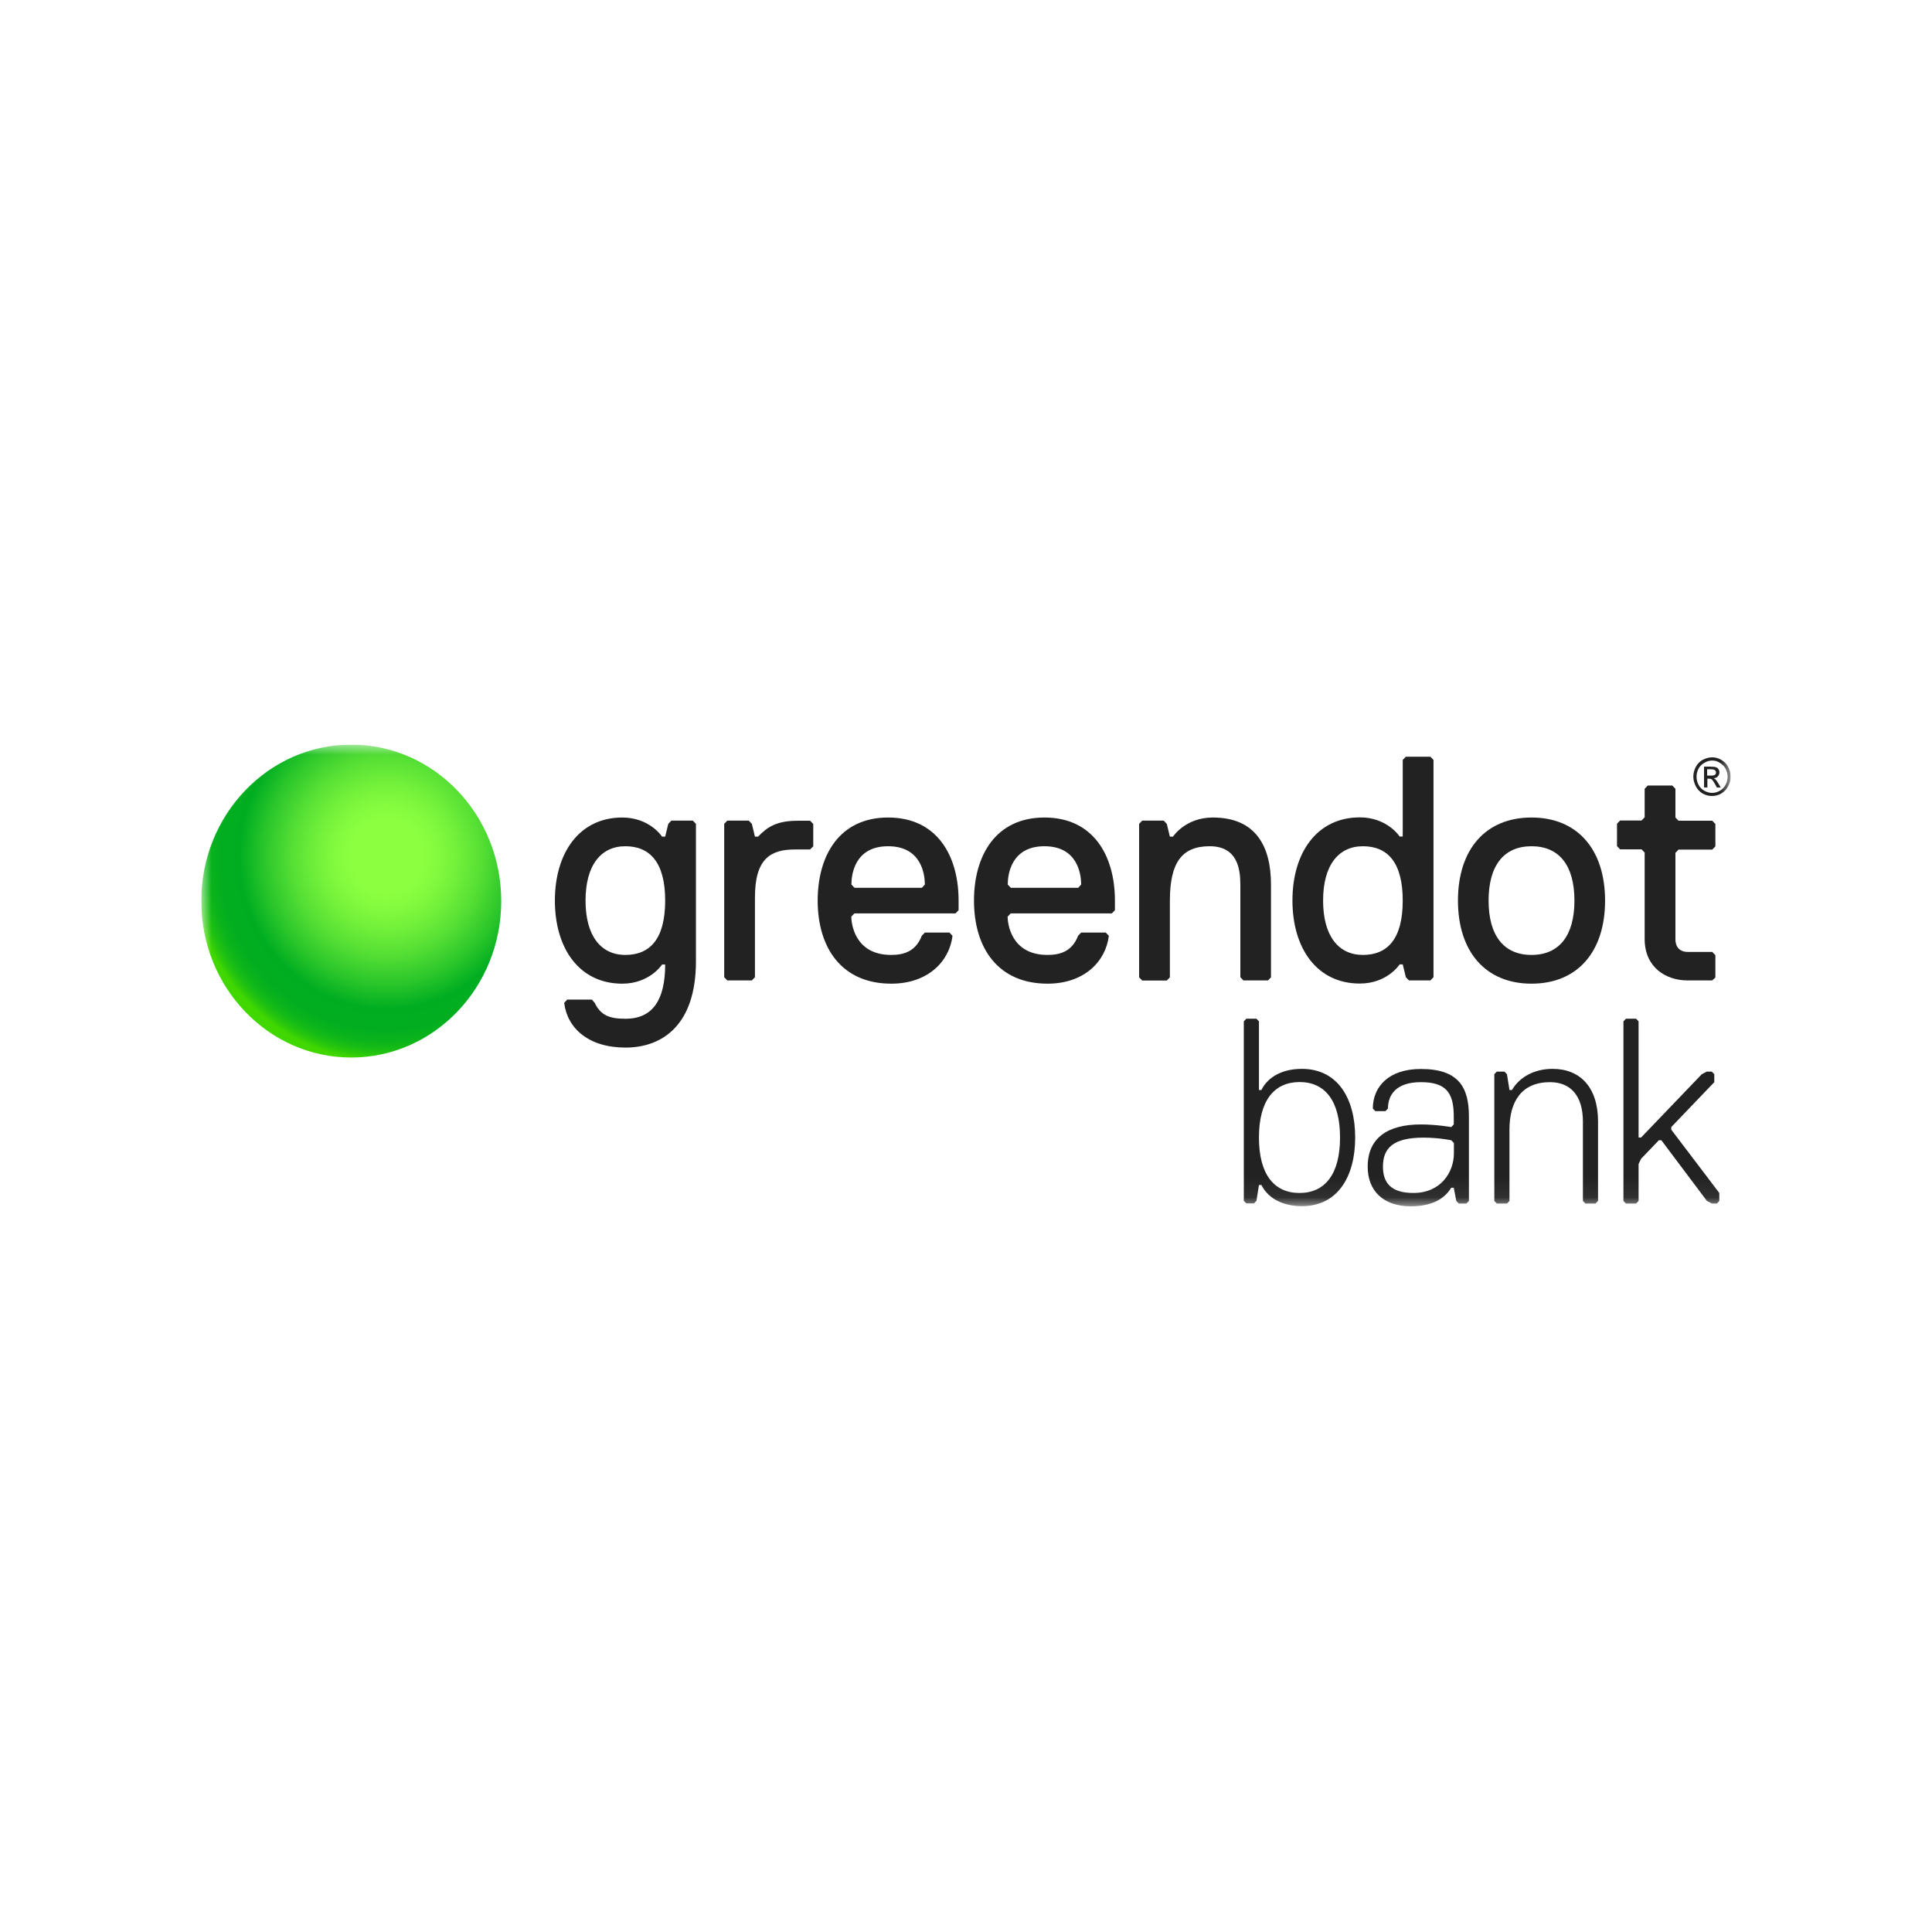 <svg width="96" height="96" viewBox="0 0 96 96" fill="none" xmlns="http://www.w3.org/2000/svg">

<g clip-path="url(#clip0_1_246)">
<mask id="mask0_1_246" style="mask-type:luminance" maskUnits="userSpaceOnUse" x="10" y="37" width="76" height="23">
<path d="M86 37H10V59.933H86V37Z" fill="white"/>
</mask>
<g mask="url(#mask0_1_246)">
<path d="M85.076 37.63C85.23 37.63 85.384 37.674 85.526 37.754C85.668 37.834 85.793 37.952 85.87 38.106C85.953 38.261 85.994 38.421 85.994 38.588C85.994 38.761 85.953 38.916 85.87 39.07C85.793 39.225 85.674 39.348 85.526 39.429C85.378 39.515 85.23 39.552 85.07 39.552C84.91 39.552 84.756 39.515 84.602 39.429C84.454 39.342 84.347 39.225 84.264 39.07C84.187 38.916 84.14 38.761 84.14 38.588C84.14 38.428 84.181 38.267 84.264 38.106C84.347 37.952 84.46 37.834 84.608 37.754C84.774 37.674 84.922 37.63 85.076 37.63ZM85.076 37.791C84.939 37.791 84.821 37.828 84.691 37.902C84.566 37.97 84.465 38.069 84.4 38.193C84.335 38.316 84.3 38.459 84.3 38.594C84.3 38.737 84.335 38.873 84.4 38.996C84.465 39.126 84.566 39.225 84.691 39.293C84.815 39.361 84.939 39.398 85.076 39.398C85.212 39.398 85.331 39.361 85.461 39.293C85.579 39.219 85.674 39.126 85.745 38.996C85.81 38.873 85.846 38.73 85.846 38.594C85.846 38.465 85.81 38.322 85.745 38.193C85.674 38.069 85.573 37.97 85.455 37.902C85.331 37.822 85.212 37.791 85.076 37.791ZM84.673 39.126V38.094H85.011C85.129 38.094 85.218 38.106 85.266 38.125C85.319 38.137 85.36 38.174 85.39 38.224C85.419 38.267 85.437 38.316 85.437 38.378C85.437 38.452 85.408 38.52 85.36 38.576C85.313 38.638 85.242 38.662 85.153 38.669C85.189 38.687 85.218 38.706 85.236 38.724C85.277 38.767 85.331 38.835 85.384 38.928L85.502 39.132H85.313L85.224 38.971C85.153 38.842 85.094 38.761 85.058 38.73C85.028 38.706 84.987 38.693 84.927 38.693H84.839V39.132L84.673 39.126ZM84.833 38.539H85.022C85.117 38.539 85.176 38.526 85.218 38.495C85.254 38.471 85.266 38.428 85.266 38.378C85.266 38.347 85.259 38.322 85.242 38.304C85.23 38.279 85.206 38.255 85.171 38.248C85.141 38.236 85.088 38.224 85.011 38.224H84.827V38.539H84.833Z" fill="#222222"/>
<path d="M33.052 47.926H32.898C32.898 47.926 32.288 48.878 30.919 48.878C28.787 48.878 27.572 47.129 27.572 44.75C27.572 42.37 28.793 40.622 30.919 40.622C32.288 40.622 32.898 41.573 32.898 41.573H33.052L33.206 40.937L33.36 40.776H34.427L34.581 40.937V47.766C34.581 50.942 32.904 52.054 31.079 52.054C29.255 52.054 28.188 51.103 28.034 49.83L28.188 49.669H29.409L29.551 49.83C29.853 50.466 30.309 50.621 31.073 50.621C32.442 50.627 33.052 49.669 33.052 47.926ZM31.073 42.049C29.853 42.049 29.095 43.001 29.095 44.75C29.095 46.499 29.853 47.45 31.073 47.45C32.294 47.45 33.052 46.659 33.052 44.75C33.052 42.846 32.288 42.049 31.073 42.049Z" fill="#222222"/>
<path d="M40.251 42.21H39.492C38.272 42.21 37.513 42.685 37.513 44.589V48.556L37.359 48.717H36.139L35.985 48.556V40.937L36.139 40.776H37.205L37.359 40.937L37.513 41.573H37.667C38.124 41.097 38.58 40.782 39.646 40.782H40.256L40.41 40.943V42.055L40.251 42.21Z" fill="#222222"/>
<path d="M40.63 44.75C40.63 42.525 41.696 40.622 44.131 40.622C46.566 40.622 47.632 42.525 47.632 44.75V45.226L47.478 45.386H42.454L42.3 45.547C42.3 45.862 42.454 47.45 44.279 47.45C44.889 47.45 45.5 47.29 45.802 46.499L45.956 46.338H47.176L47.33 46.499C47.176 47.772 46.11 48.878 44.285 48.878C41.85 48.878 40.63 47.129 40.63 44.75ZM45.956 43.953C45.956 43.477 45.802 42.049 44.131 42.049C42.454 42.049 42.306 43.477 42.306 43.953L42.46 44.113H45.808L45.956 43.953Z" fill="#222222"/>
<path d="M48.397 44.75C48.397 42.525 49.463 40.622 51.898 40.622C54.333 40.622 55.4 42.525 55.4 44.75V45.226L55.246 45.386H50.222L50.068 45.547C50.068 45.862 50.222 47.45 52.047 47.45C52.657 47.45 53.267 47.29 53.569 46.499L53.723 46.338H54.944L55.098 46.499C54.944 47.772 53.877 48.878 52.052 48.878C49.611 48.878 48.397 47.129 48.397 44.75ZM53.723 43.953C53.723 43.477 53.569 42.049 51.898 42.049C50.228 42.049 50.074 43.477 50.074 43.953L50.228 44.113H53.575L53.723 43.953Z" fill="#222222"/>
<path d="M63.007 48.717H61.786L61.632 48.556V43.953C61.632 43.161 61.478 42.049 60.11 42.049C58.741 42.049 58.131 42.84 58.131 44.75V48.563L57.977 48.723H56.757L56.602 48.563V40.937L56.757 40.776H57.823L57.977 40.937L58.131 41.573H58.285C58.285 41.573 58.895 40.622 60.264 40.622C62.397 40.622 63.155 42.049 63.155 43.959V48.563L63.007 48.717Z" fill="#222222"/>
<path d="M71.076 48.717H70.01L69.855 48.556L69.701 47.92H69.548C69.548 47.92 68.937 48.872 67.569 48.872C65.436 48.872 64.221 47.123 64.221 44.743C64.221 42.364 65.442 40.615 67.569 40.615C68.937 40.615 69.548 41.567 69.548 41.567H69.701V37.76L69.855 37.6H71.076L71.23 37.76V48.556L71.076 48.717ZM67.723 42.049C66.502 42.049 65.744 43.001 65.744 44.75C65.744 46.499 66.502 47.45 67.723 47.45C68.943 47.45 69.701 46.659 69.701 44.75C69.701 42.846 68.943 42.049 67.723 42.049Z" fill="#222222"/>
<path d="M76.1 40.622C78.381 40.622 79.755 42.21 79.755 44.75C79.755 47.29 78.387 48.878 76.1 48.878C73.819 48.878 72.445 47.29 72.445 44.75C72.445 42.21 73.813 40.622 76.1 40.622ZM76.1 47.45C77.469 47.45 78.233 46.499 78.233 44.75C78.233 43.001 77.474 42.049 76.1 42.049C74.731 42.049 73.967 43.001 73.967 44.75C73.967 46.492 74.725 47.45 76.1 47.45Z" fill="#222222"/>
<path d="M85.076 48.717H83.855C82.789 48.717 81.722 48.081 81.722 46.653V42.364L81.568 42.203H80.502L80.348 42.043V40.93L80.502 40.77H81.568L81.722 40.609V39.194L81.876 39.033H83.097L83.251 39.194V40.621L83.405 40.782H85.081L85.236 40.943V42.055L85.081 42.216H83.405L83.251 42.377V46.665C83.251 47.141 83.553 47.302 83.861 47.302H85.081L85.236 47.462V48.575L85.076 48.717Z" fill="#222222"/>
<path d="M67.338 56.522C67.338 58.487 66.455 59.933 64.695 59.933C63.564 59.933 62.936 59.408 62.681 58.883H62.557L62.432 59.668L62.308 59.797H61.929L61.804 59.668V50.75L61.929 50.62H62.432L62.557 50.75V54.161H62.681C62.93 53.636 63.564 53.111 64.695 53.111C66.455 53.117 67.338 54.557 67.338 56.522ZM62.557 56.522C62.557 58.358 63.309 59.278 64.571 59.278C65.827 59.278 66.586 58.358 66.586 56.522C66.586 54.687 65.833 53.766 64.571 53.766C63.309 53.772 62.557 54.687 62.557 56.522Z" fill="#222222"/>
<path d="M72.865 59.803H72.486L72.362 59.674L72.237 59.019H72.113C71.864 59.414 71.36 59.94 70.099 59.94C68.718 59.94 67.96 59.155 67.96 57.974C67.96 56.534 68.967 55.873 70.602 55.873C71.355 55.873 72.113 56.003 72.113 56.003L72.237 55.873V55.478C72.237 54.297 71.858 53.772 70.602 53.772C69.346 53.772 68.967 54.427 68.967 55.082L68.843 55.212H68.339L68.215 55.082C68.215 54.032 68.967 53.117 70.602 53.117C72.486 53.117 72.99 54.038 72.99 55.478V59.674L72.865 59.803ZM72.237 56.788L72.113 56.658C72.113 56.658 71.485 56.528 70.733 56.528C69.222 56.528 68.718 57.053 68.718 57.968C68.718 58.753 69.097 59.278 70.229 59.278C71.609 59.278 72.243 58.228 72.243 57.313V56.788H72.237Z" fill="#222222"/>
<path d="M79.282 59.804H78.778L78.654 59.674V55.737C78.654 54.427 78.026 53.772 77.018 53.772C75.638 53.772 75.004 54.693 75.004 56.133V59.674L74.88 59.804H74.376L74.252 59.674V53.377L74.376 53.247H74.755L74.88 53.377L75.004 54.161H75.129C75.508 53.506 76.26 53.111 77.143 53.111C78.523 53.111 79.406 54.032 79.406 55.731V59.668L79.282 59.804Z" fill="#222222"/>
<path d="M85.313 59.804H85.064L84.815 59.674L82.552 56.658H82.427L81.545 57.579L81.42 57.838V59.674L81.296 59.804H80.792L80.668 59.674V50.75L80.792 50.62H81.296L81.42 50.75V56.522H81.545L84.56 53.377L84.809 53.247H85.058L85.182 53.377V53.772L83.044 56.003V56.133L85.431 59.278V59.674L85.313 59.804Z" fill="#222222"/>
<path d="M17.453 52.548C21.569 52.548 24.906 49.068 24.906 44.774C24.906 40.481 21.569 37 17.453 37C13.337 37 10 40.481 10 44.774C10 49.068 13.337 52.548 17.453 52.548Z" fill="url(#paint0_radial_1_246)"/>
</g>
</g>
<defs>
<radialGradient id="paint0_radial_1_246" cx="0" cy="0" r="1" gradientUnits="userSpaceOnUse" gradientTransform="translate(19.217 42.525) scale(9.822 10.245)">
<stop stop-color="#8CFF40"/>
<stop offset="0.174" stop-color="#8CFF40"/>
<stop offset="0.25" stop-color="#85FB3F"/>
<stop offset="0.358" stop-color="#72F03A"/>
<stop offset="0.485" stop-color="#54DE34"/>
<stop offset="0.626" stop-color="#29C52A"/>
<stop offset="0.744" stop-color="#00AD21"/>
<stop offset="0.847" stop-color="#02AE20"/>
<stop offset="0.898" stop-color="#0AB31C"/>
<stop offset="0.938" stop-color="#17BC15"/>
<stop offset="0.971" stop-color="#2AC80C"/>
<stop offset="1" stop-color="#41D700"/>
</radialGradient>
<clipPath id="clip0_1_246">
<rect width="76" height="23" fill="white" transform="translate(10 37)"/>
</clipPath>
</defs>
</svg>

